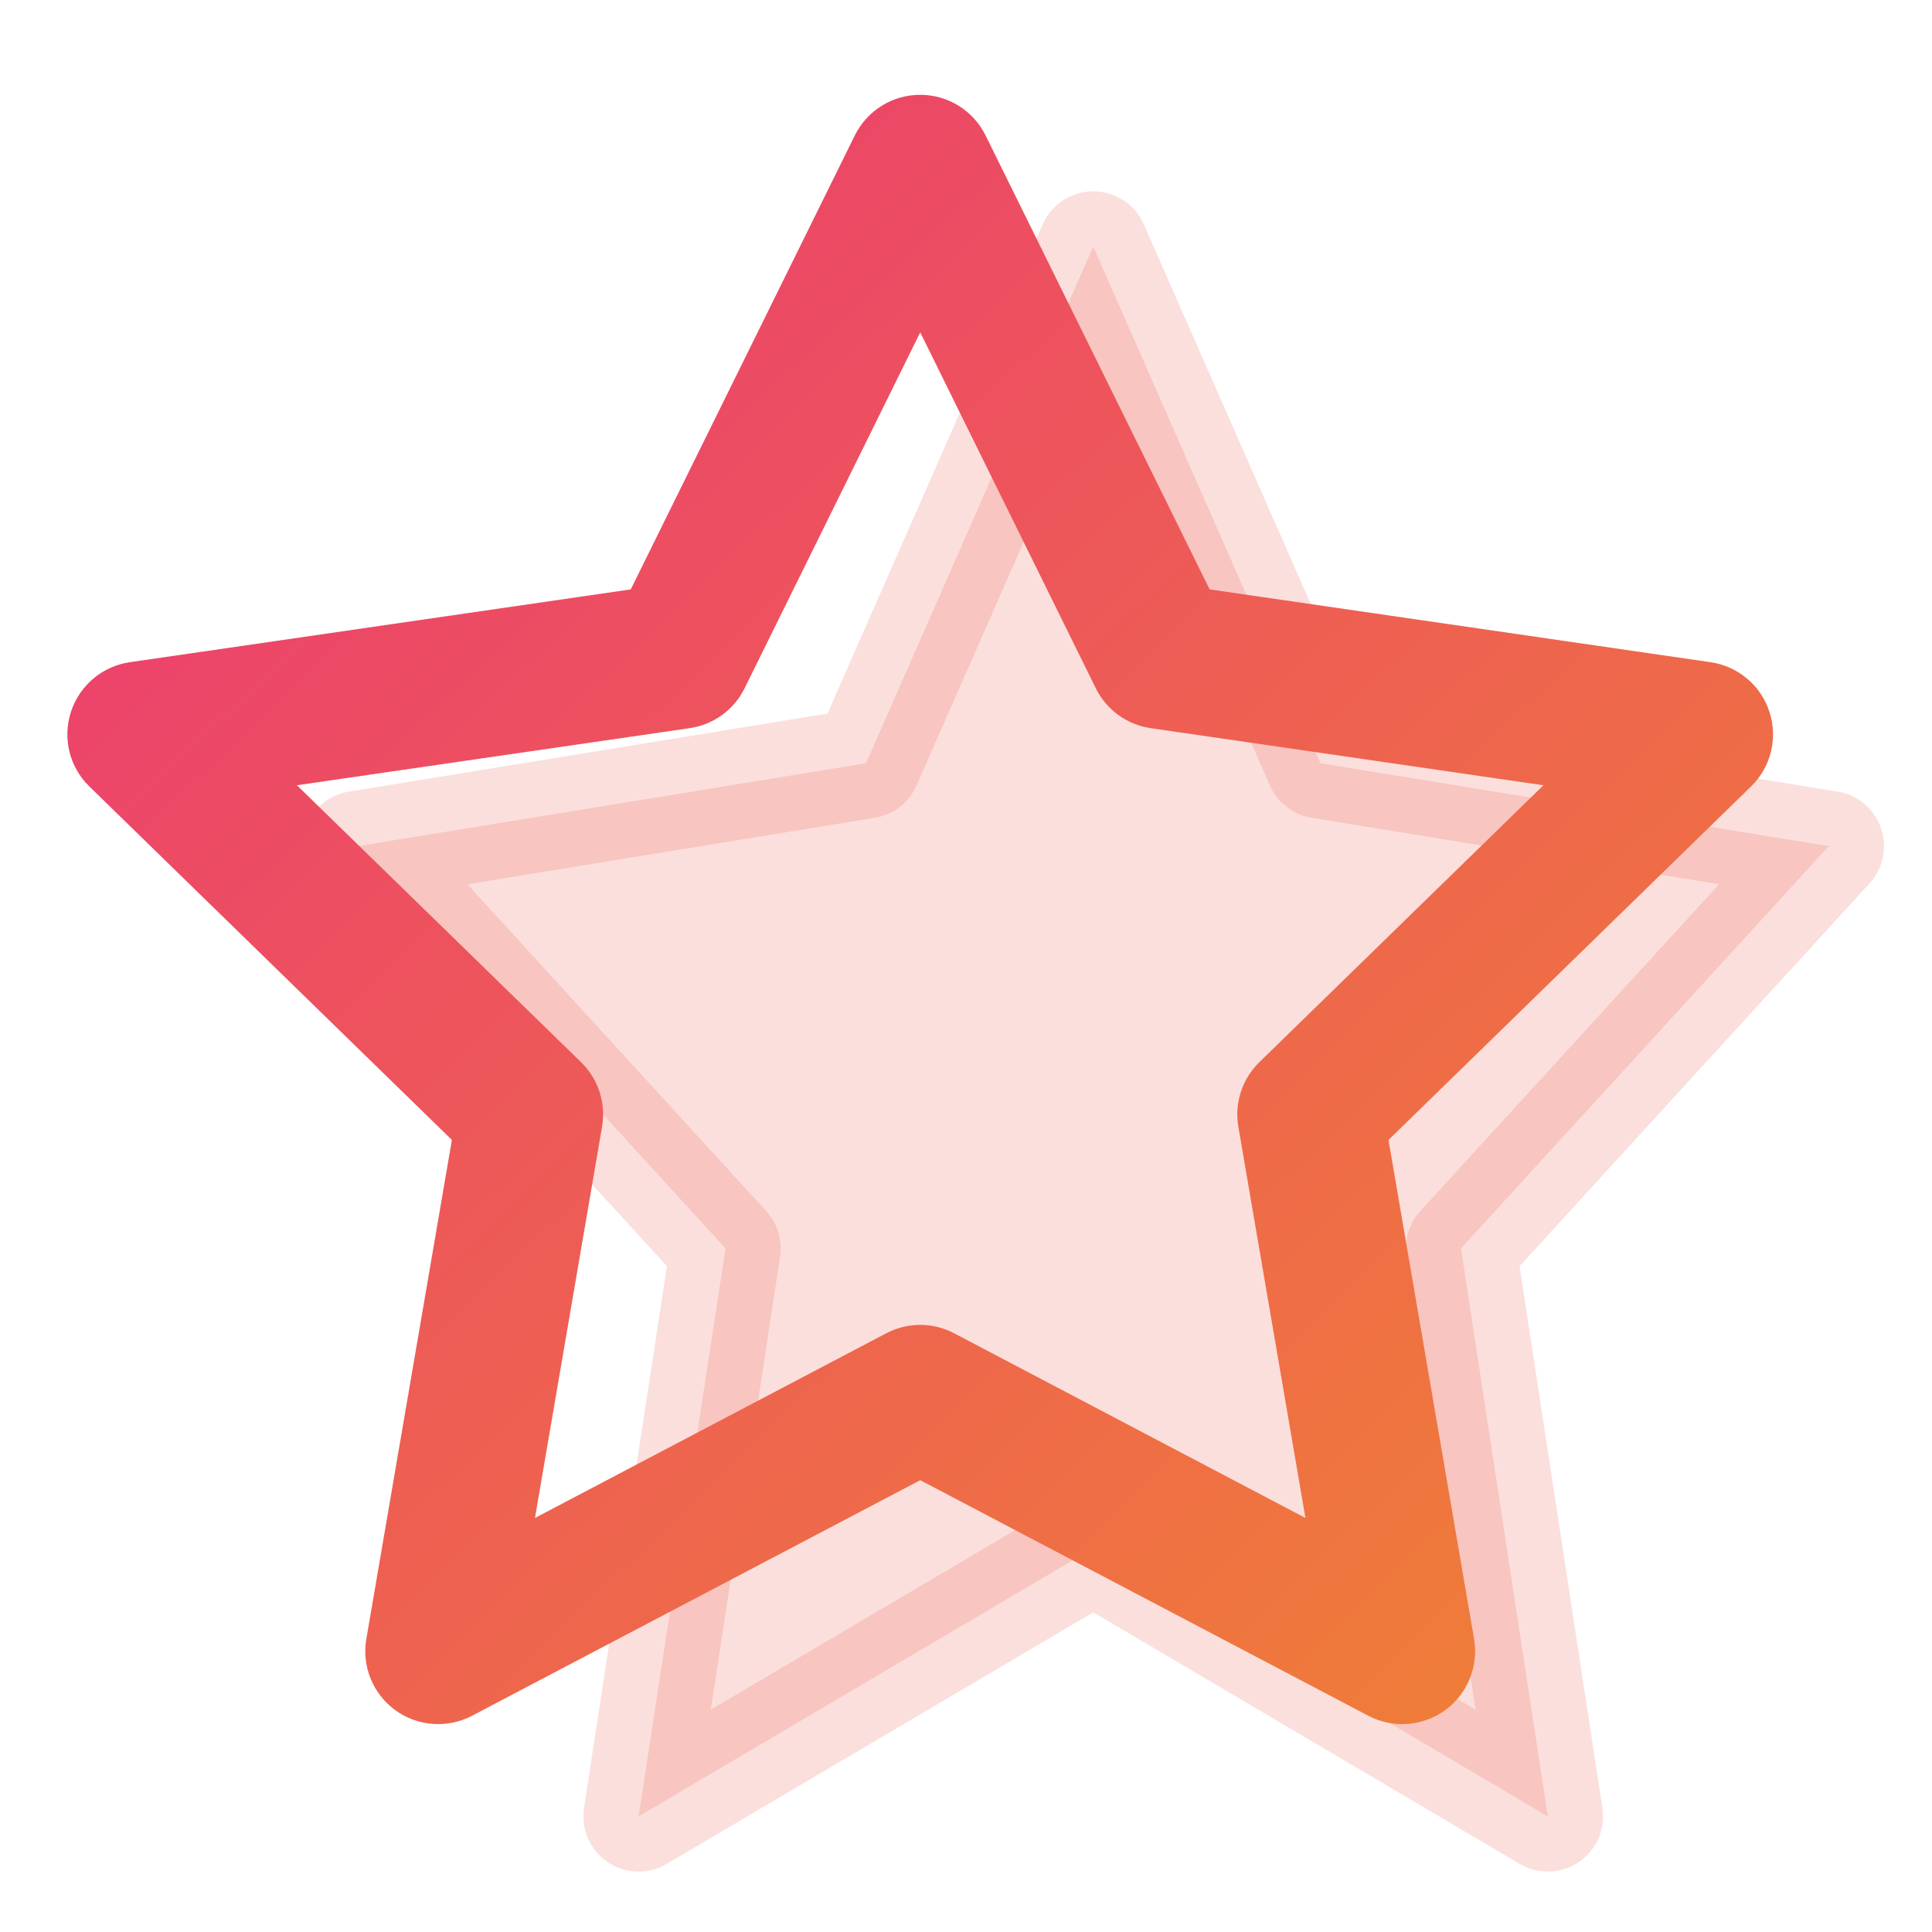 <svg width="29" height="29" viewBox="0 0 29 29" fill="none" xmlns="http://www.w3.org/2000/svg">
<path opacity="0.2" d="M16.41 3.701L19.821 11.457L27.45 12.701L21.93 18.739L23.233 27.264L16.41 23.239L9.586 27.264L10.89 18.739L5.369 12.701L12.998 11.457L16.41 3.701Z" fill="#EE6151" stroke="#EE6151" stroke-width="1.658" stroke-linejoin="round"/>
<g clip-path="url(#clip0)">
<path fill-rule="evenodd" clip-rule="evenodd" d="M13.813 1.423C14.229 1.423 14.609 1.659 14.794 2.033L18.157 8.847L25.677 9.94C26.089 10 26.432 10.289 26.56 10.685C26.689 11.081 26.582 11.516 26.283 11.806L20.842 17.111L22.126 24.6C22.197 25.011 22.028 25.426 21.691 25.671C21.354 25.915 20.907 25.948 20.539 25.754L13.813 22.218L7.086 25.754C6.718 25.948 6.271 25.915 5.934 25.671C5.597 25.426 5.428 25.011 5.499 24.6L6.783 17.111L1.342 11.806C1.043 11.516 0.936 11.081 1.065 10.685C1.194 10.289 1.536 10 1.948 9.94L9.468 8.847L12.831 2.033C13.016 1.659 13.396 1.423 13.813 1.423ZM13.813 4.989L11.176 10.332C11.017 10.655 10.709 10.878 10.352 10.93L4.457 11.787L8.723 15.945C8.981 16.196 9.098 16.559 9.037 16.913L8.03 22.785L13.303 20.013C13.622 19.845 14.003 19.845 14.322 20.013L19.595 22.785L18.588 16.913C18.527 16.559 18.645 16.196 18.902 15.945L23.168 11.787L17.273 10.93C16.916 10.878 16.608 10.655 16.449 10.332L13.813 4.989Z" fill="url(#paint0_linear)"/>
</g>
<defs>
<linearGradient id="paint0_linear" x1="1.011" y1="1.423" x2="25.442" y2="26.999" gradientUnits="userSpaceOnUse">
<stop stop-color="#EB3577"/>
<stop offset="1" stop-color="#F08432"/>
</linearGradient>
<clipPath id="clip0">
<rect width="26.26" height="26.26" fill="white" transform="translate(0.683 0.876)"/>
</clipPath>
</defs>
</svg>
